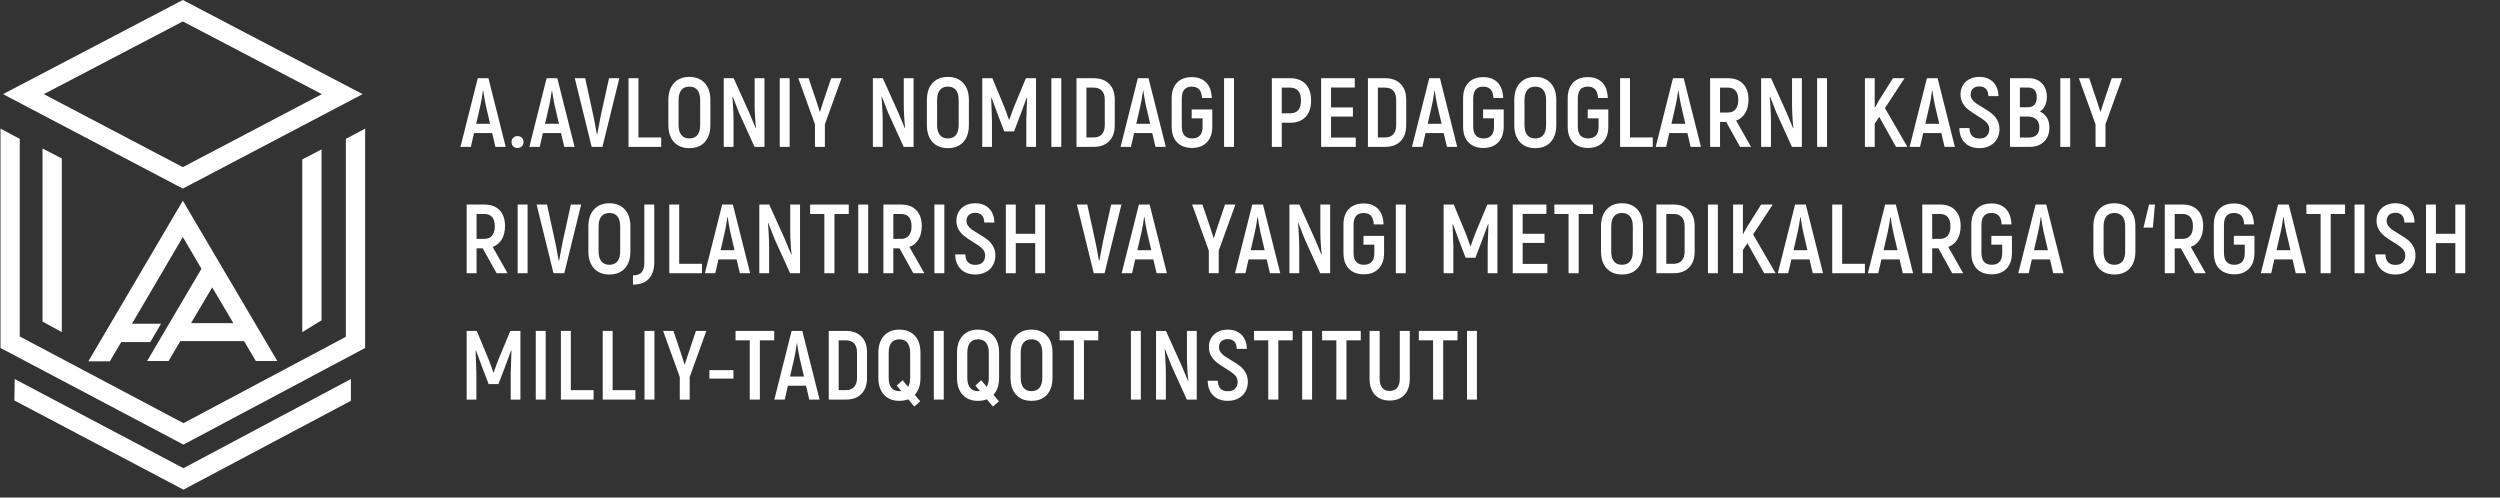 <svg viewBox="0 0 402 80" fill="none" xmlns="http://www.w3.org/2000/svg">
    <rect x="0" y="0" width="402" height="80" fill="#333333" stroke="none"/>
    <path
        d="M29.397 30.325L0.487 15.137L29.397 0L58.307 15.137L29.397 30.325ZM7.042 15.137L29.397 26.878L51.752 15.137L29.397 3.447L7.042 15.137Z"
        fill="white" />
    <path
        d="M58.713 20.683V55.954L29.498 71.491L0.081 55.954V20.683L3.18 22.332V54.106L29.498 68.044L55.614 54.156V22.332L58.713 20.683Z"
        fill="white" />
    <path d="M29.497 78.735L2.315 64.397L2.366 60.95L29.497 75.288L56.425 60.95V64.447L29.497 78.735Z"
        fill="white" />
    <path d="M9.937 25.479V53.406L6.838 51.707V23.88L9.937 25.479Z" fill="white" />
    <path d="M51.702 24.03V51.508L48.602 53.406V25.629L51.702 24.03Z" fill="white" />
    <path
        d="M29.397 32.273L14.205 58.102H17.66L19.489 55.004H24.163L25.891 52.056H21.217L29.397 38.118L32.394 43.214L23.655 58.051H27.11L28.99 54.854H39.253L41.133 58.051H44.588L29.397 32.273ZM30.718 51.956L34.122 46.211L37.526 51.956H30.718Z"
        fill="white" />
    <path
        d="M79.141 21.393H76.222L75.717 23.617H74.045L76.822 12.574H78.541L81.317 23.617H79.661L79.141 21.393ZM78.809 19.91L78.115 16.944C77.957 16.208 77.821 15.419 77.705 14.578H77.658C77.521 15.577 77.384 16.366 77.248 16.944L76.569 19.91H78.809Z"
        fill="white" />
    <path
        d="M83.219 23.791C82.935 23.791 82.704 23.707 82.525 23.539C82.346 23.36 82.257 23.123 82.257 22.829C82.257 22.545 82.346 22.319 82.525 22.151C82.704 21.972 82.935 21.882 83.219 21.882C83.503 21.882 83.734 21.972 83.913 22.151C84.092 22.319 84.181 22.545 84.181 22.829C84.181 23.123 84.092 23.36 83.913 23.539C83.734 23.707 83.503 23.791 83.219 23.791Z"
        fill="white" />
    <path
        d="M90.213 21.393H87.295L86.79 23.617H85.118L87.894 12.574H89.614L92.39 23.617H90.734L90.213 21.393ZM89.882 19.91L89.188 16.944C89.03 16.208 88.893 15.419 88.778 14.578H88.73C88.594 15.577 88.457 16.366 88.32 16.944L87.642 19.91H89.882Z"
        fill="white" />
    <path
        d="M92.426 12.574H94.098L95.423 18.664C95.549 19.242 95.697 20.026 95.865 21.014C95.896 21.151 95.933 21.346 95.975 21.598H96.038C96.28 20.241 96.464 19.263 96.591 18.664L97.931 12.574H99.588L96.874 23.617H95.139L92.426 12.574Z"
        fill="white" />
    <path d="M106.321 22.103V23.617H101.068V12.574H102.661V22.103H106.321Z" fill="white" />
    <path
        d="M110.851 23.822C109.8 23.822 108.974 23.496 108.374 22.844C107.775 22.181 107.475 21.271 107.475 20.114V16.076C107.475 14.919 107.775 14.014 108.374 13.362C108.974 12.7 109.8 12.368 110.851 12.368C111.903 12.368 112.729 12.7 113.328 13.362C113.928 14.014 114.227 14.919 114.227 16.076V20.114C114.227 21.271 113.928 22.181 113.328 22.844C112.729 23.496 111.903 23.822 110.851 23.822ZM110.851 22.26C111.419 22.26 111.85 22.076 112.145 21.708C112.439 21.34 112.587 20.809 112.587 20.114V16.076C112.587 15.382 112.439 14.851 112.145 14.482C111.85 14.114 111.419 13.93 110.851 13.93C110.283 13.93 109.852 14.114 109.558 14.482C109.263 14.851 109.116 15.382 109.116 16.076V20.114C109.116 20.809 109.263 21.34 109.558 21.708C109.852 22.076 110.283 22.26 110.851 22.26Z"
        fill="white" />
    <path
        d="M116.378 12.574H117.971L120.511 18.206C120.7 18.627 121.037 19.437 121.521 20.636L121.568 20.604C121.505 20.068 121.452 19.437 121.41 18.711C121.368 17.985 121.347 17.375 121.347 16.881V12.574H122.925V23.617H121.331L118.87 18.206C118.418 17.081 118.066 16.187 117.813 15.524L117.766 15.556C117.819 16.103 117.861 16.744 117.892 17.481C117.934 18.206 117.955 18.832 117.955 19.358V23.617H116.378V12.574Z"
        fill="white" />
    <path d="M125.381 12.574H126.974V23.617H125.381V12.574Z" fill="white" />
    <path
        d="M131.048 19.989L128.366 12.574H130.022L131.269 16.25C131.531 17.039 131.716 17.617 131.821 17.985H131.851L132.42 16.219L133.651 12.574H135.323L132.641 19.989V23.617H131.048V19.989Z"
        fill="white" />
    <path
        d="M140.357 12.574H141.95L144.49 18.206C144.679 18.627 145.016 19.437 145.5 20.636L145.548 20.604C145.484 20.068 145.431 19.437 145.389 18.711C145.347 17.985 145.327 17.375 145.327 16.881V12.574H146.904V23.617H145.31L142.85 18.206C142.397 17.081 142.046 16.187 141.793 15.524L141.745 15.556C141.798 16.103 141.84 16.744 141.872 17.481C141.914 18.206 141.935 18.832 141.935 19.358V23.617H140.357V12.574Z"
        fill="white" />
    <path
        d="M152.42 23.822C151.369 23.822 150.543 23.496 149.944 22.844C149.345 22.181 149.045 21.271 149.045 20.114V16.076C149.045 14.919 149.345 14.014 149.944 13.362C150.543 12.7 151.369 12.368 152.42 12.368C153.472 12.368 154.298 12.7 154.898 13.362C155.497 14.014 155.797 14.919 155.797 16.076V20.114C155.797 21.271 155.497 22.181 154.898 22.844C154.298 23.496 153.472 23.822 152.42 23.822ZM152.42 22.26C152.988 22.26 153.42 22.076 153.714 21.708C154.009 21.34 154.156 20.809 154.156 20.114V16.076C154.156 15.382 154.009 14.851 153.714 14.482C153.42 14.114 152.988 13.93 152.42 13.93C151.853 13.93 151.421 14.114 151.128 14.482C150.833 14.851 150.686 15.382 150.686 16.076V20.114C150.686 20.809 150.833 21.34 151.128 21.708C151.421 22.076 151.853 22.26 152.42 22.26Z"
        fill="white" />
    <path
        d="M166.592 12.574V23.617H165.03V19.311C165.073 17.765 165.115 16.576 165.157 15.745L165.093 15.714C164.884 16.303 164.526 17.27 164.02 18.616L163.059 21.125H161.481L160.518 18.616C160.014 17.27 159.656 16.303 159.446 15.714L159.383 15.745C159.446 17.281 159.488 18.469 159.509 19.311V23.617H157.947V12.574H159.572L161.434 17.055C161.675 17.654 161.944 18.385 162.239 19.248H162.301C162.596 18.385 162.863 17.654 163.106 17.055L164.968 12.574H166.592Z"
        fill="white" />
    <path d="M169.06 12.574H170.654V23.617H169.06V12.574Z" fill="white" />
    <path
        d="M173.104 12.574H175.848C176.921 12.574 177.757 12.879 178.357 13.489C178.956 14.089 179.256 14.93 179.256 16.014V20.147C179.256 21.24 178.956 22.092 178.357 22.702C177.757 23.312 176.926 23.617 175.864 23.617H173.104V12.574ZM175.864 22.103C176.432 22.103 176.869 21.935 177.173 21.598C177.488 21.262 177.647 20.767 177.647 20.115V16.045C177.647 15.403 177.493 14.92 177.189 14.594C176.884 14.257 176.442 14.089 175.864 14.089H174.696V22.103H175.864Z"
        fill="white" />
    <path
        d="M185.284 21.393H182.365L181.86 23.617H180.188L182.964 12.574H184.684L187.46 23.617H185.805L185.284 21.393ZM184.952 19.91L184.258 16.944C184.1 16.208 183.963 15.419 183.848 14.578H183.801C183.664 15.577 183.526 16.366 183.391 16.944L182.712 19.91H184.952Z"
        fill="white" />
    <path
        d="M191.671 23.791C190.662 23.791 189.862 23.491 189.274 22.892C188.695 22.292 188.405 21.44 188.405 20.336V15.84C188.405 14.736 188.689 13.889 189.257 13.3C189.836 12.7 190.63 12.401 191.639 12.401C192.629 12.401 193.401 12.69 193.958 13.268C194.516 13.847 194.815 14.678 194.858 15.761H193.28C193.248 15.13 193.096 14.667 192.823 14.373C192.55 14.078 192.155 13.931 191.639 13.931C190.566 13.931 190.03 14.572 190.03 15.856V20.336C190.03 20.988 190.173 21.472 190.456 21.787C190.75 22.103 191.161 22.261 191.686 22.261C192.223 22.261 192.639 22.108 192.933 21.803C193.228 21.498 193.375 21.035 193.375 20.415V19.026H191.624V17.607H194.937V20.415C194.926 21.488 194.626 22.318 194.038 22.907C193.459 23.496 192.67 23.791 191.671 23.791Z"
        fill="white" />
    <path d="M196.83 12.574H198.424V23.617H196.83V12.574Z" fill="white" />
    <path
        d="M207.432 12.574C208.517 12.574 209.352 12.89 209.942 13.521C210.531 14.141 210.825 15.014 210.825 16.14C210.825 17.297 210.531 18.185 209.942 18.806C209.352 19.426 208.517 19.737 207.432 19.737H206.108V23.617H204.514V12.574H207.432ZM207.417 18.222C208.017 18.222 208.464 18.054 208.758 17.717C209.053 17.37 209.2 16.844 209.2 16.14C209.2 14.773 208.606 14.089 207.417 14.089H206.108V18.222H207.417Z"
        fill="white" />
    <path
        d="M218.008 22.119V23.617H212.439V12.574H217.85V14.073H214.033V17.276H217.55V18.743H214.033V22.119H218.008Z"
        fill="white" />
    <path
        d="M219.963 12.574H222.709C223.78 12.574 224.617 12.879 225.216 13.489C225.816 14.089 226.116 14.93 226.116 16.014V20.147C226.116 21.24 225.816 22.092 225.216 22.702C224.617 23.312 223.787 23.617 222.724 23.617H219.963V12.574ZM222.724 22.103C223.291 22.103 223.728 21.935 224.033 21.598C224.349 21.262 224.507 20.767 224.507 20.115V16.045C224.507 15.403 224.354 14.92 224.049 14.594C223.743 14.257 223.303 14.089 222.724 14.089H221.557V22.103H222.724Z"
        fill="white" />
    <path
        d="M232.143 21.393H229.225L228.72 23.617H227.048L229.825 12.574H231.544L234.32 23.617H232.664L232.143 21.393ZM231.812 19.91L231.117 16.944C230.96 16.208 230.824 15.419 230.707 14.578H230.66C230.523 15.577 230.387 16.366 230.25 16.944L229.572 19.91H231.812Z"
        fill="white" />
    <path
        d="M238.531 23.791C237.521 23.791 236.722 23.491 236.133 22.892C235.554 22.292 235.266 21.44 235.266 20.336V15.84C235.266 14.736 235.549 13.889 236.118 13.3C236.696 12.7 237.489 12.401 238.499 12.401C239.488 12.401 240.262 12.69 240.819 13.268C241.376 13.847 241.676 14.678 241.718 15.761H240.141C240.109 15.13 239.957 14.667 239.682 14.373C239.409 14.078 239.015 13.931 238.499 13.931C237.427 13.931 236.89 14.572 236.89 15.856V20.336C236.89 20.988 237.032 21.472 237.317 21.787C237.611 22.103 238.022 22.261 238.547 22.261C239.083 22.261 239.498 22.108 239.793 21.803C240.088 21.498 240.235 21.035 240.235 20.415V19.026H238.484V17.607H241.797V20.415C241.787 21.488 241.487 22.318 240.898 22.907C240.319 23.496 239.53 23.791 238.531 23.791Z"
        fill="white" />
    <path
        d="M246.875 23.822C245.822 23.822 244.997 23.496 244.397 22.844C243.798 22.181 243.498 21.271 243.498 20.114V16.076C243.498 14.919 243.798 14.014 244.397 13.362C244.997 12.7 245.822 12.368 246.875 12.368C247.926 12.368 248.752 12.7 249.351 13.362C249.95 14.014 250.25 14.919 250.25 16.076V20.114C250.25 21.271 249.95 22.181 249.351 22.844C248.752 23.496 247.926 23.822 246.875 23.822ZM246.875 22.26C247.443 22.26 247.873 22.076 248.168 21.708C248.462 21.34 248.61 20.809 248.61 20.114V16.076C248.61 15.382 248.462 14.851 248.168 14.482C247.873 14.114 247.443 13.93 246.875 13.93C246.306 13.93 245.876 14.114 245.581 14.482C245.286 14.851 245.139 15.382 245.139 16.076V20.114C245.139 20.809 245.286 21.34 245.581 21.708C245.876 22.076 246.306 22.26 246.875 22.26Z"
        fill="white" />
    <path
        d="M255.351 23.791C254.342 23.791 253.542 23.491 252.952 22.892C252.375 22.292 252.085 21.44 252.085 20.336V15.84C252.085 14.736 252.37 13.889 252.937 13.3C253.516 12.7 254.31 12.401 255.319 12.401C256.309 12.401 257.081 12.69 257.638 13.268C258.196 13.847 258.495 14.678 258.537 15.761H256.96C256.928 15.13 256.776 14.667 256.503 14.373C256.229 14.078 255.835 13.931 255.319 13.931C254.246 13.931 253.71 14.572 253.71 15.856V20.336C253.71 20.988 253.853 21.472 254.136 21.787C254.43 22.103 254.841 22.261 255.366 22.261C255.903 22.261 256.319 22.108 256.613 21.803C256.908 21.498 257.055 21.035 257.055 20.415V19.026H255.304V17.607H258.616V20.415C258.606 21.488 258.306 22.318 257.717 22.907C257.139 23.496 256.35 23.791 255.351 23.791Z"
        fill="white" />
    <path d="M265.764 22.103V23.617H260.51V12.574H262.104V22.103H265.764Z" fill="white" />
    <path
        d="M271.335 21.393H268.417L267.911 23.617H266.239L269.016 12.574H270.735L273.512 23.617H271.855L271.335 21.393ZM271.003 19.91L270.31 16.944C270.151 16.208 270.015 15.419 269.9 14.578H269.851C269.716 15.577 269.578 16.366 269.441 16.944L268.763 19.91H271.003Z"
        fill="white" />
    <path
        d="M277.576 19.61H276.582V23.617H274.988V12.574H277.844C278.895 12.574 279.71 12.879 280.29 13.489C280.867 14.089 281.157 14.935 281.157 16.029C281.157 16.881 280.983 17.596 280.636 18.175C280.29 18.753 279.799 19.158 279.168 19.39L281.567 23.617H279.799L277.576 19.61ZM276.582 18.096H277.812C278.37 18.096 278.79 17.922 279.074 17.575C279.369 17.228 279.516 16.723 279.516 16.061C279.516 15.409 279.374 14.92 279.09 14.594C278.806 14.257 278.385 14.089 277.829 14.089H276.582V18.096Z"
        fill="white" />
    <path
        d="M283.19 12.574H284.783L287.323 18.206C287.512 18.627 287.849 19.437 288.333 20.636L288.381 20.604C288.317 20.068 288.264 19.437 288.222 18.711C288.18 17.985 288.16 17.375 288.16 16.881V12.574H289.737V23.617H288.143L285.683 18.206C285.23 17.081 284.879 16.187 284.626 15.524L284.579 15.556C284.631 16.103 284.673 16.744 284.705 17.481C284.747 18.206 284.768 18.832 284.768 19.358V23.617H283.19V12.574Z"
        fill="white" />
    <path d="M292.193 12.574H293.787V23.617H292.193V12.574Z" fill="white" />
    <path
        d="M302.18 18.79L301.455 19.878V23.617H299.877V12.574H301.455V17.37L302.18 16.077L304.389 12.574H306.25L303.096 17.386L306.709 23.617H304.877L302.18 18.79Z"
        fill="white" />
    <path
        d="M312.165 21.393H309.247L308.742 23.617H307.069L309.846 12.574H311.566L314.343 23.617H312.686L312.165 21.393ZM311.834 19.91L311.14 16.944C310.982 16.208 310.846 15.419 310.73 14.578H310.682C310.546 15.577 310.409 16.366 310.272 16.944L309.594 19.91H311.834Z"
        fill="white" />
    <path
        d="M318.297 23.822C317.308 23.822 316.524 23.533 315.947 22.954C315.368 22.376 315.073 21.587 315.063 20.588H316.688C316.698 21.145 316.841 21.566 317.114 21.85C317.398 22.134 317.792 22.276 318.297 22.276C318.813 22.276 319.201 22.139 319.464 21.866C319.738 21.592 319.874 21.224 319.874 20.761C319.874 20.32 319.712 19.946 319.385 19.641C319.059 19.326 318.565 18.973 317.902 18.584C317.324 18.227 316.861 17.911 316.514 17.638C316.168 17.364 315.868 17.023 315.615 16.612C315.373 16.202 315.252 15.718 315.252 15.161C315.252 14.635 315.373 14.162 315.615 13.741C315.868 13.31 316.22 12.973 316.672 12.731C317.135 12.489 317.671 12.368 318.281 12.368C319.218 12.368 319.958 12.647 320.505 13.205C321.053 13.762 321.336 14.514 321.357 15.461H319.732C319.722 14.945 319.591 14.556 319.338 14.293C319.086 14.03 318.739 13.899 318.297 13.899C317.855 13.899 317.509 14.014 317.256 14.246C317.003 14.477 316.877 14.793 316.877 15.193C316.877 15.497 316.961 15.766 317.13 15.997C317.298 16.228 317.504 16.433 317.745 16.612C317.997 16.781 318.349 17.001 318.801 17.275C319.39 17.622 319.864 17.932 320.222 18.206C320.579 18.479 320.884 18.831 321.137 19.263C321.389 19.683 321.515 20.188 321.515 20.777C321.515 21.334 321.389 21.845 321.137 22.307C320.884 22.77 320.51 23.138 320.017 23.412C319.533 23.685 318.96 23.822 318.297 23.822Z"
        fill="white" />
    <path
        d="M328.015 17.938C328.489 18.138 328.862 18.459 329.135 18.9C329.409 19.342 329.545 19.863 329.545 20.462C329.545 21.44 329.257 22.213 328.678 22.781C328.1 23.339 327.327 23.617 326.359 23.617H323.204V12.574H326.202C327.096 12.574 327.806 12.848 328.331 13.395C328.867 13.931 329.135 14.657 329.135 15.572C329.135 16.098 329.036 16.571 328.835 16.992C328.636 17.402 328.363 17.717 328.015 17.938ZM324.797 14.073V17.244H326.06C327.027 17.244 327.511 16.702 327.511 15.619C327.511 15.093 327.39 14.704 327.148 14.452C326.907 14.199 326.527 14.073 326.013 14.073H324.797ZM326.154 22.119C327.332 22.119 327.921 21.567 327.921 20.462C327.921 19.905 327.757 19.479 327.432 19.184C327.106 18.89 326.659 18.743 326.091 18.743H324.797V22.119H326.154Z"
        fill="white" />
    <path d="M331.298 12.574H332.891V23.617H331.298V12.574Z" fill="white" />
    <path
        d="M336.965 19.989L334.283 12.574H335.94L337.186 16.25C337.449 17.039 337.633 17.617 337.738 17.985H337.77L338.338 16.219L339.568 12.574H341.241L338.559 19.989V23.617H336.965V19.989Z"
        fill="white" />
    <path
        d="M77.626 39.928H76.632V43.935H75.038V32.892H77.894C78.946 32.892 79.761 33.197 80.339 33.807C80.918 34.406 81.207 35.253 81.207 36.347C81.207 37.199 81.033 37.914 80.686 38.492C80.339 39.071 79.85 39.476 79.219 39.707L81.617 43.935H79.85L77.626 39.928ZM76.632 38.413H77.862C78.42 38.413 78.841 38.24 79.124 37.893C79.419 37.546 79.566 37.041 79.566 36.378C79.566 35.726 79.424 35.237 79.14 34.911C78.856 34.575 78.436 34.406 77.878 34.406H76.632V38.413Z"
        fill="white" />
    <path d="M83.24 32.892H84.834V43.935H83.24V32.892Z" fill="white" />
    <path
        d="M86.288 32.892H87.961L89.286 38.981C89.412 39.56 89.559 40.343 89.727 41.332C89.759 41.468 89.796 41.663 89.838 41.916H89.901C90.143 40.559 90.327 39.581 90.453 38.981L91.794 32.892H93.451L90.737 43.935H89.002L86.288 32.892Z"
        fill="white" />
    <path
        d="M97.99 44.139C96.939 44.139 96.113 43.813 95.514 43.161C94.914 42.498 94.614 41.589 94.614 40.432V36.393C94.614 35.236 94.914 34.332 95.514 33.68C96.113 33.017 96.939 32.686 97.99 32.686C99.042 32.686 99.868 33.017 100.467 33.68C101.067 34.332 101.366 35.236 101.366 36.393V40.432C101.366 41.589 101.067 42.498 100.467 43.161C99.868 43.813 99.042 44.139 97.99 44.139ZM97.99 42.577C98.558 42.577 98.99 42.393 99.284 42.025C99.578 41.657 99.726 41.126 99.726 40.432V36.393C99.726 35.699 99.578 35.168 99.284 34.8C98.99 34.432 98.558 34.248 97.99 34.248C97.422 34.248 96.991 34.432 96.697 34.8C96.402 35.168 96.255 35.699 96.255 36.393V40.432C96.255 41.126 96.402 41.657 96.697 42.025C96.991 42.393 97.422 42.577 97.99 42.577Z"
        fill="white" />
    <path
        d="M101.781 44.282C102.401 44.282 102.859 44.124 103.153 43.809C103.458 43.493 103.611 42.946 103.611 42.168V32.892H105.204V42.168C105.204 43.335 104.91 44.224 104.321 44.834C103.742 45.455 102.896 45.765 101.781 45.765V44.282Z"
        fill="white" />
    <path d="M112.874 42.42V43.935H107.62V32.892H109.214V42.42H112.874Z" fill="white" />
    <path
        d="M118.445 41.71H115.527L115.022 43.935H113.349L116.126 32.892H117.846L120.622 43.935H118.966L118.445 41.71ZM118.114 40.227L117.42 37.262C117.262 36.526 117.125 35.737 117.01 34.895H116.962C116.825 35.895 116.689 36.683 116.552 37.262L115.874 40.227H118.114Z"
        fill="white" />
    <path
        d="M122.098 32.892H123.691L126.231 38.524C126.421 38.944 126.757 39.754 127.242 40.953L127.289 40.922C127.225 40.385 127.173 39.754 127.131 39.029C127.09 38.303 127.068 37.693 127.068 37.199V32.892H128.645V43.935H127.053L124.591 38.524C124.138 37.398 123.786 36.504 123.534 35.842L123.486 35.873C123.539 36.42 123.581 37.062 123.613 37.798C123.655 38.524 123.676 39.15 123.676 39.675V43.935H122.098V32.892Z"
        fill="white" />
    <path d="M136.481 34.406H134.178V43.935H132.554V34.406H130.265V32.892H136.481V34.406Z" fill="white" />
    <path d="M138.009 32.892H139.603V43.935H138.009V32.892Z" fill="white" />
    <path
        d="M144.639 39.928H143.646V43.935H142.052V32.892H144.907C145.959 32.892 146.773 33.197 147.352 33.807C147.931 34.406 148.22 35.253 148.22 36.347C148.22 37.199 148.047 37.914 147.699 38.492C147.352 39.071 146.863 39.476 146.232 39.707L148.63 43.935H146.863L144.639 39.928ZM143.646 38.413H144.876C145.434 38.413 145.854 38.24 146.137 37.893C146.432 37.546 146.579 37.041 146.579 36.378C146.579 35.726 146.437 35.237 146.154 34.911C145.869 34.575 145.449 34.406 144.891 34.406H143.646V38.413Z"
        fill="white" />
    <path d="M150.254 32.892H151.848V43.935H150.254V32.892Z" fill="white" />
    <path
        d="M156.836 44.139C155.848 44.139 155.064 43.85 154.485 43.271C153.907 42.693 153.613 41.904 153.601 40.905H155.227C155.237 41.462 155.379 41.883 155.652 42.167C155.937 42.451 156.331 42.593 156.836 42.593C157.351 42.593 157.74 42.456 158.004 42.183C158.277 41.909 158.414 41.541 158.414 41.078C158.414 40.637 158.25 40.263 157.924 39.958C157.599 39.643 157.104 39.291 156.442 38.901C155.863 38.544 155.401 38.228 155.053 37.955C154.706 37.681 154.406 37.34 154.154 36.93C153.912 36.519 153.791 36.036 153.791 35.478C153.791 34.952 153.912 34.479 154.154 34.058C154.406 33.627 154.758 33.291 155.211 33.049C155.674 32.807 156.21 32.686 156.82 32.686C157.756 32.686 158.498 32.965 159.044 33.522C159.591 34.079 159.876 34.831 159.896 35.778H158.272C158.26 35.263 158.13 34.873 157.877 34.611C157.624 34.348 157.278 34.216 156.836 34.216C156.394 34.216 156.047 34.332 155.794 34.563C155.542 34.795 155.416 35.11 155.416 35.51C155.416 35.815 155.5 36.083 155.669 36.314C155.836 36.546 156.042 36.751 156.283 36.93C156.536 37.098 156.889 37.319 157.341 37.592C157.93 37.939 158.403 38.249 158.761 38.523C159.118 38.796 159.424 39.149 159.675 39.58C159.928 40.001 160.055 40.505 160.055 41.094C160.055 41.652 159.928 42.162 159.675 42.625C159.424 43.087 159.05 43.455 158.555 43.729C158.071 44.002 157.498 44.139 156.836 44.139Z"
        fill="white" />
    <path
        d="M168.053 32.892V43.935H166.46V39.092H163.336V43.935H161.744V32.892H163.336V37.593H166.46V32.892H168.053Z"
        fill="white" />
    <path
        d="M173.163 32.892H174.834L176.16 38.981C176.286 39.56 176.433 40.343 176.602 41.332C176.634 41.468 176.671 41.663 176.712 41.916H176.776C177.017 40.559 177.201 39.581 177.327 38.981L178.668 32.892H180.325L177.611 43.935H175.876L173.163 32.892Z"
        fill="white" />
    <path
        d="M185.459 41.71H182.54L182.036 43.935H180.363L183.139 32.892H184.86L187.636 43.935H185.98L185.459 41.71ZM185.128 40.227L184.433 37.262C184.276 36.526 184.138 35.737 184.023 34.895H183.976C183.839 35.895 183.703 36.683 183.566 37.262L182.888 40.227H185.128Z"
        fill="white" />
    <path
        d="M194.378 40.306L191.697 32.892H193.354L194.599 36.568C194.862 37.356 195.046 37.935 195.152 38.303H195.184L195.751 36.536L196.982 32.892H198.654L195.972 40.306V43.935H194.378V40.306Z"
        fill="white" />
    <path
        d="M203.686 41.71H200.768L200.263 43.935H198.59L201.368 32.892H203.087L205.863 43.935H204.207L203.686 41.71ZM203.355 40.227L202.66 37.262C202.503 36.526 202.367 35.737 202.25 34.895H202.203C202.066 35.895 201.93 36.683 201.793 37.262L201.115 40.227H203.355Z"
        fill="white" />
    <path
        d="M207.34 32.892H208.933L211.473 38.524C211.662 38.944 211.999 39.754 212.483 40.953L212.53 40.922C212.467 40.385 212.414 39.754 212.372 39.029C212.33 38.303 212.309 37.693 212.309 37.199V32.892H213.887V43.935H212.293L209.832 38.524C209.38 37.398 209.027 36.504 208.776 35.842L208.728 35.873C208.781 36.42 208.823 37.062 208.855 37.798C208.897 38.524 208.917 39.15 208.917 39.675V43.935H207.34V32.892Z"
        fill="white" />
    <path
        d="M219.293 44.108C218.283 44.108 217.483 43.809 216.895 43.209C216.316 42.61 216.027 41.758 216.027 40.654V36.157C216.027 35.053 216.311 34.206 216.879 33.618C217.458 33.018 218.251 32.718 219.261 32.718C220.25 32.718 221.022 33.008 221.58 33.586C222.137 34.164 222.437 34.995 222.48 36.078H220.902C220.87 35.447 220.717 34.985 220.444 34.69C220.171 34.396 219.776 34.248 219.261 34.248C218.188 34.248 217.652 34.89 217.652 36.173V40.654C217.652 41.306 217.794 41.789 218.077 42.105C218.372 42.42 218.782 42.578 219.308 42.578C219.845 42.578 220.26 42.426 220.555 42.12C220.849 41.816 220.997 41.353 220.997 40.732V39.344H219.246V37.924H222.559V40.732C222.547 41.805 222.248 42.636 221.66 43.225C221.081 43.814 220.292 44.108 219.293 44.108Z"
        fill="white" />
    <path d="M224.452 32.892H226.046V43.935H224.452V32.892Z" fill="white" />
    <path
        d="M240.781 32.892V43.935H239.219V39.628C239.261 38.082 239.304 36.894 239.346 36.063L239.283 36.031C239.072 36.62 238.715 37.588 238.21 38.934L237.247 41.442H235.67L234.707 38.934C234.203 37.588 233.845 36.62 233.634 36.031L233.572 36.063C233.634 37.598 233.677 38.787 233.698 39.628V43.935H232.136V32.892H233.761L235.623 37.372C235.864 37.972 236.132 38.703 236.427 39.565H236.49C236.785 38.703 237.053 37.972 237.295 37.372L239.157 32.892H240.781Z"
        fill="white" />
    <path
        d="M248.819 42.436V43.935H243.25V32.892H248.66V34.391H244.843V37.593H248.361V39.06H244.843V42.436H248.819Z"
        fill="white" />
    <path d="M256.154 34.406H253.85V43.935H252.225V34.406H249.938V32.892H256.154V34.406Z" fill="white" />
    <path
        d="M260.819 44.139C259.768 44.139 258.942 43.813 258.343 43.161C257.742 42.498 257.443 41.589 257.443 40.432V36.393C257.443 35.236 257.742 34.332 258.343 33.68C258.942 33.017 259.768 32.686 260.819 32.686C261.87 32.686 262.696 33.017 263.295 33.68C263.896 34.332 264.196 35.236 264.196 36.393V40.432C264.196 41.589 263.896 42.498 263.295 43.161C262.696 43.813 261.87 44.139 260.819 44.139ZM260.819 42.577C261.387 42.577 261.818 42.393 262.113 42.025C262.408 41.657 262.555 41.126 262.555 40.432V36.393C262.555 35.699 262.408 35.168 262.113 34.8C261.818 34.432 261.387 34.248 260.819 34.248C260.251 34.248 259.82 34.432 259.525 34.8C259.23 35.168 259.083 35.699 259.083 36.393V40.432C259.083 41.126 259.23 41.657 259.525 42.025C259.82 42.393 260.251 42.577 260.819 42.577Z"
        fill="white" />
    <path
        d="M266.345 32.892H269.091C270.164 32.892 270.999 33.197 271.599 33.807C272.198 34.406 272.498 35.248 272.498 36.331V40.464C272.498 41.558 272.198 42.41 271.599 43.02C270.999 43.63 270.169 43.935 269.106 43.935H266.345V32.892ZM269.106 42.42C269.674 42.42 270.111 42.252 270.415 41.916C270.731 41.579 270.889 41.085 270.889 40.432V36.362C270.889 35.721 270.737 35.237 270.432 34.911C270.127 34.575 269.685 34.406 269.106 34.406H267.939V42.42H269.106Z"
        fill="white" />
    <path d="M274.64 32.892H276.234V43.935H274.64V32.892Z" fill="white" />
    <path
        d="M280.985 39.108L280.26 40.196V43.935H278.682V32.892H280.26V37.688L280.985 36.394L283.194 32.892H285.055L281.901 37.703L285.514 43.935H283.683L280.985 39.108Z"
        fill="white" />
    <path
        d="M290.97 41.71H288.052L287.547 43.935H285.874L288.651 32.892H290.371L293.148 43.935H291.491L290.97 41.71ZM290.639 40.227L289.945 37.262C289.787 36.526 289.651 35.737 289.535 34.895H289.487C289.351 35.895 289.214 36.683 289.077 37.262L288.399 40.227H290.639Z"
        fill="white" />
    <path d="M299.877 42.42V43.935H294.624V32.892H296.217V42.42H299.877Z" fill="white" />
    <path
        d="M305.449 41.71H302.53L302.025 43.935H300.353L303.129 32.892H304.848L307.625 43.935H305.97L305.449 41.71ZM305.117 40.227L304.423 37.262C304.265 36.526 304.128 35.737 304.013 34.895H303.966C303.829 35.895 303.691 36.683 303.556 37.262L302.877 40.227H305.117Z"
        fill="white" />
    <path
        d="M311.689 39.928H310.695V43.935H309.102V32.892H311.957C313.008 32.892 313.823 33.197 314.402 33.807C314.98 34.406 315.27 35.253 315.27 36.347C315.27 37.199 315.097 37.914 314.749 38.492C314.402 39.071 313.914 39.476 313.282 39.707L315.68 43.935H313.914L311.689 39.928ZM310.695 38.413H311.925C312.482 38.413 312.904 38.24 313.187 37.893C313.482 37.546 313.629 37.041 313.629 36.378C313.629 35.726 313.487 35.237 313.204 34.911C312.919 34.575 312.499 34.406 311.942 34.406H310.695V38.413Z"
        fill="white" />
    <path
        d="M320.254 44.108C319.244 44.108 318.444 43.809 317.855 43.209C317.277 42.61 316.988 41.758 316.988 40.654V36.157C316.988 35.053 317.272 34.206 317.84 33.618C318.419 33.018 319.213 32.718 320.222 32.718C321.21 32.718 321.983 33.008 322.541 33.586C323.098 34.164 323.398 34.995 323.44 36.078H321.863C321.831 35.447 321.679 34.985 321.406 34.69C321.131 34.396 320.738 34.248 320.222 34.248C319.149 34.248 318.613 34.89 318.613 36.173V40.654C318.613 41.306 318.756 41.789 319.039 42.105C319.333 42.42 319.743 42.578 320.269 42.578C320.806 42.578 321.222 42.426 321.516 42.12C321.811 41.816 321.957 41.353 321.957 40.732V39.344H320.207V37.924H323.519V40.732C323.509 41.805 323.209 42.636 322.62 43.225C322.042 43.814 321.253 44.108 320.254 44.108Z"
        fill="white" />
    <path
        d="M329.638 41.71H326.72L326.215 43.935H324.542L327.319 32.892H329.039L331.815 43.935H330.159L329.638 41.71ZM329.307 40.227L328.612 37.262C328.455 36.526 328.319 35.737 328.202 34.895H328.155C328.018 35.895 327.882 36.683 327.745 37.262L327.067 40.227H329.307Z"
        fill="white" />
    <path
        d="M339.994 44.139C338.942 44.139 338.117 43.813 337.517 43.161C336.917 42.498 336.617 41.589 336.617 40.432V36.393C336.617 35.236 336.917 34.332 337.517 33.68C338.117 33.017 338.942 32.686 339.994 32.686C341.045 32.686 341.87 33.017 342.47 33.68C343.07 34.332 343.37 35.236 343.37 36.393V40.432C343.37 41.589 343.07 42.498 342.47 43.161C341.87 43.813 341.045 44.139 339.994 44.139ZM339.994 42.577C340.561 42.577 340.993 42.393 341.288 42.025C341.582 41.657 341.729 41.126 341.729 40.432V36.393C341.729 35.699 341.582 35.168 341.288 34.8C340.993 34.432 340.561 34.248 339.994 34.248C339.426 34.248 338.994 34.432 338.7 34.8C338.405 35.168 338.258 35.699 338.258 36.393V40.432C338.258 41.126 338.405 41.657 338.7 42.025C338.994 42.393 339.426 42.577 339.994 42.577Z"
        fill="white" />
    <path d="M345.567 32.892H346.514L346.183 36.599H344.668L345.567 32.892Z" fill="white" />
    <path
        d="M350.686 39.928H349.693V43.935H348.099V32.892H350.954C352.006 32.892 352.822 33.197 353.399 33.807C353.978 34.406 354.267 35.253 354.267 36.347C354.267 37.199 354.094 37.914 353.746 38.492C353.399 39.071 352.911 39.476 352.279 39.707L354.677 43.935H352.911L350.686 39.928ZM349.693 38.413H350.923C351.481 38.413 351.901 38.24 352.185 37.893C352.479 37.546 352.626 37.041 352.626 36.378C352.626 35.726 352.485 35.237 352.201 34.911C351.916 34.575 351.496 34.406 350.939 34.406H349.693V38.413Z"
        fill="white" />
    <path
        d="M359.251 44.108C358.241 44.108 357.441 43.809 356.853 43.209C356.274 42.61 355.985 41.758 355.985 40.654V36.157C355.985 35.053 356.269 34.206 356.837 33.618C357.416 33.018 358.21 32.718 359.219 32.718C360.208 32.718 360.98 33.008 361.538 33.586C362.095 34.164 362.395 34.995 362.438 36.078H360.86C360.828 35.447 360.676 34.985 360.403 34.69C360.13 34.396 359.735 34.248 359.219 34.248C358.146 34.248 357.61 34.89 357.61 36.173V40.654C357.61 41.306 357.752 41.789 358.036 42.105C358.33 42.42 358.74 42.578 359.266 42.578C359.803 42.578 360.218 42.426 360.513 42.12C360.808 41.816 360.955 41.353 360.955 40.732V39.344H359.204V37.924H362.517V40.732C362.505 41.805 362.206 42.636 361.618 43.225C361.039 43.814 360.25 44.108 359.251 44.108Z"
        fill="white" />
    <path
        d="M368.635 41.71H365.717L365.211 43.935H363.539L366.316 32.892H368.036L370.813 43.935H369.156L368.635 41.71ZM368.304 40.227L367.61 37.262C367.451 36.526 367.316 35.737 367.2 34.895H367.152C367.016 35.895 366.879 36.683 366.742 37.262L366.064 40.227H368.304Z"
        fill="white" />
    <path d="M377.083 34.406H374.78V43.935H373.154V34.406H370.867V32.892H377.083V34.406Z" fill="white" />
    <path d="M378.611 32.892H380.204V43.935H378.611V32.892Z" fill="white" />
    <path
        d="M385.194 44.139C384.204 44.139 383.421 43.85 382.842 43.271C382.264 42.693 381.97 41.904 381.959 40.905H383.583C383.595 41.462 383.736 41.883 384.01 42.167C384.293 42.451 384.688 42.593 385.194 42.593C385.708 42.593 386.098 42.456 386.361 42.183C386.634 41.909 386.771 41.541 386.771 41.078C386.771 40.637 386.607 40.263 386.282 39.958C385.956 39.643 385.462 39.291 384.799 38.901C384.22 38.544 383.757 38.228 383.411 37.955C383.063 37.681 382.763 37.34 382.512 36.93C382.269 36.519 382.149 36.036 382.149 35.478C382.149 34.952 382.269 34.479 382.512 34.058C382.763 33.627 383.116 33.291 383.568 33.049C384.03 32.807 384.568 32.686 385.177 32.686C386.113 32.686 386.855 32.965 387.402 33.522C387.948 34.079 388.232 34.831 388.254 35.778H386.629C386.618 35.263 386.486 34.873 386.234 34.611C385.982 34.348 385.634 34.216 385.194 34.216C384.752 34.216 384.404 34.332 384.152 34.563C383.9 34.795 383.773 35.11 383.773 35.51C383.773 35.815 383.858 36.083 384.025 36.314C384.194 36.546 384.399 36.751 384.641 36.93C384.893 37.098 385.246 37.319 385.698 37.592C386.287 37.939 386.761 38.249 387.117 38.523C387.476 38.796 387.78 39.149 388.033 39.58C388.286 40.001 388.411 40.505 388.411 41.094C388.411 41.652 388.286 42.162 388.033 42.625C387.78 43.087 387.407 43.455 386.913 43.729C386.429 44.002 385.855 44.139 385.194 44.139Z"
        fill="white" />
    <path
        d="M396.41 32.892V43.935H394.817V39.092H391.694V43.935H390.1V32.892H391.694V37.593H394.817V32.892H396.41Z"
        fill="white" />
    <path
        d="M83.683 53.209V64.252H82.122V59.946C82.164 58.399 82.206 57.211 82.248 56.38L82.185 56.349C81.975 56.938 81.617 57.905 81.112 59.251L80.15 61.76H78.572L77.61 59.251C77.105 57.905 76.748 56.938 76.537 56.349L76.474 56.38C76.537 57.916 76.579 59.104 76.6 59.946V64.252H75.038V53.209H76.663L78.525 57.69C78.767 58.289 79.035 59.02 79.329 59.882H79.393C79.687 59.02 79.955 58.289 80.197 57.69L82.059 53.209H83.683Z"
        fill="white" />
    <path d="M86.152 53.209H87.745V64.252H86.152V53.209Z" fill="white" />
    <path d="M95.448 62.738V64.252H90.195V53.209H91.788V62.738H95.448Z" fill="white" />
    <path d="M102.17 62.738V64.252H96.917V53.209H98.51V62.738H102.17Z" fill="white" />
    <path d="M103.64 53.209H105.233V64.252H103.64V53.209Z" fill="white" />
    <path
        d="M109.308 60.624L106.626 53.209H108.282L109.528 56.885C109.791 57.674 109.975 58.252 110.081 58.62H110.112L110.68 56.853L111.911 53.209H113.583L110.901 60.624V64.252H109.308V60.624Z"
        fill="white" />
    <path d="M114.07 59.519H117.935V60.876H114.07V59.519Z" fill="white" />
    <path d="M124.489 54.724H122.186V64.252H120.561V54.724H118.274V53.209H124.489V54.724Z" fill="white" />
    <path
        d="M129.611 62.028H126.692L126.187 64.252H124.515L127.291 53.209H129.012L131.788 64.252H130.132L129.611 62.028ZM129.28 60.545L128.585 57.579C128.428 56.843 128.291 56.054 128.175 55.213H128.128C127.991 56.212 127.855 57.001 127.718 57.579L127.04 60.545H129.28Z"
        fill="white" />
    <path
        d="M133.265 53.209H136.009C137.082 53.209 137.919 53.514 138.518 54.124C139.117 54.724 139.417 55.565 139.417 56.648V60.782C139.417 61.875 139.117 62.727 138.518 63.337C137.919 63.947 137.087 64.252 136.025 64.252H133.265V53.209ZM136.025 62.738C136.593 62.738 137.03 62.569 137.335 62.233C137.65 61.896 137.808 61.402 137.808 60.75V56.68C137.808 56.038 137.656 55.554 137.35 55.228C137.045 54.892 136.603 54.724 136.025 54.724H134.858V62.738H136.025Z"
        fill="white" />
    <path
        d="M148.011 60.749C148.011 61.927 147.707 62.837 147.096 63.478L147.98 64.535L147.017 65.371L146.039 64.204C145.639 64.372 145.166 64.457 144.62 64.457C143.567 64.457 142.742 64.13 142.142 63.478C141.543 62.816 141.243 61.906 141.243 60.749V56.711C141.243 55.554 141.543 54.649 142.142 53.997C142.742 53.335 143.567 53.003 144.62 53.003C145.681 53.003 146.512 53.335 147.112 53.997C147.712 54.649 148.011 55.554 148.011 56.711V60.749ZM146.023 62.201C146.244 61.833 146.354 61.349 146.354 60.749V56.711C146.354 56.017 146.207 55.485 145.912 55.117C145.618 54.749 145.187 54.565 144.62 54.565C144.051 54.565 143.62 54.749 143.326 55.117C143.041 55.485 142.9 56.017 142.9 56.711V60.749C142.9 61.443 143.041 61.974 143.326 62.343C143.62 62.711 144.051 62.895 144.62 62.895C144.756 62.895 144.861 62.889 144.935 62.879L144.193 61.995L145.14 61.144L146.023 62.201Z"
        fill="white" />
    <path d="M150.161 53.209H151.755V64.252H150.161V53.209Z" fill="white" />
    <path
        d="M160.655 60.749C160.655 61.927 160.35 62.837 159.741 63.478L160.625 64.535L159.662 65.371L158.683 64.204C158.284 64.372 157.811 64.457 157.263 64.457C156.212 64.457 155.387 64.13 154.787 63.478C154.188 62.816 153.888 61.906 153.888 60.749V56.711C153.888 55.554 154.188 54.649 154.787 53.997C155.387 53.335 156.212 53.003 157.263 53.003C158.326 53.003 159.157 53.335 159.756 53.997C160.355 54.649 160.655 55.554 160.655 56.711V60.749ZM158.668 62.201C158.889 61.833 158.999 61.349 158.999 60.749V56.711C158.999 56.017 158.852 55.485 158.557 55.117C158.263 54.749 157.832 54.565 157.263 54.565C156.696 54.565 156.265 54.749 155.971 55.117C155.686 55.485 155.544 56.017 155.544 56.711V60.749C155.544 61.443 155.686 61.974 155.971 62.343C156.265 62.711 156.696 62.895 157.263 62.895C157.401 62.895 157.506 62.889 157.58 62.879L156.838 61.995L157.784 61.144L158.668 62.201Z"
        fill="white" />
    <path
        d="M165.867 64.457C164.815 64.457 163.989 64.13 163.389 63.478C162.79 62.816 162.49 61.906 162.49 60.749V56.711C162.49 55.554 162.79 54.649 163.389 53.997C163.989 53.335 164.815 53.003 165.867 53.003C166.918 53.003 167.743 53.335 168.343 53.997C168.942 54.649 169.242 55.554 169.242 56.711V60.749C169.242 61.906 168.942 62.816 168.343 63.478C167.743 64.13 166.918 64.457 165.867 64.457ZM165.867 62.895C166.434 62.895 166.866 62.711 167.161 62.343C167.454 61.974 167.601 61.443 167.601 60.749V56.711C167.601 56.017 167.454 55.485 167.161 55.117C166.866 54.749 166.434 54.565 165.867 54.565C165.299 54.565 164.867 54.749 164.573 55.117C164.278 55.485 164.131 56.017 164.131 56.711V60.749C164.131 61.443 164.278 61.974 164.573 62.343C164.867 62.711 165.299 62.895 165.867 62.895Z"
        fill="white" />
    <path d="M176.603 54.724H174.3V64.252H172.674V54.724H170.387V53.209H176.603V54.724Z" fill="white" />
    <path d="M181.85 53.209H183.444V64.252H181.85V53.209Z" fill="white" />
    <path
        d="M185.892 53.209H187.486L190.025 58.841C190.215 59.262 190.551 60.072 191.035 61.271L191.082 61.239C191.02 60.703 190.966 60.072 190.924 59.346C190.883 58.62 190.862 58.01 190.862 57.516V53.209H192.439V64.252H190.846L188.385 58.841C187.933 57.716 187.58 56.822 187.328 56.159L187.28 56.191C187.333 56.738 187.375 57.379 187.407 58.115C187.449 58.841 187.47 59.467 187.47 59.993V64.252H185.892V53.209Z"
        fill="white" />
    <path
        d="M197.435 64.457C196.447 64.457 195.664 64.167 195.084 63.589C194.507 63.01 194.212 62.222 194.201 61.222H195.826C195.836 61.78 195.978 62.201 196.251 62.485C196.536 62.769 196.931 62.91 197.435 62.91C197.951 62.91 198.339 62.774 198.603 62.5C198.876 62.227 199.013 61.859 199.013 61.396C199.013 60.954 198.85 60.581 198.523 60.276C198.198 59.961 197.703 59.608 197.041 59.219C196.462 58.861 196 58.546 195.652 58.273C195.305 57.999 195.006 57.657 194.753 57.247C194.512 56.837 194.39 56.353 194.39 55.796C194.39 55.27 194.512 54.797 194.753 54.376C195.006 53.945 195.358 53.608 195.811 53.366C196.273 53.124 196.809 53.003 197.42 53.003C198.356 53.003 199.097 53.282 199.643 53.84C200.191 54.397 200.475 55.149 200.495 56.096H198.871C198.86 55.58 198.729 55.191 198.476 54.928C198.224 54.665 197.877 54.534 197.435 54.534C196.993 54.534 196.646 54.649 196.394 54.881C196.141 55.112 196.015 55.428 196.015 55.827C196.015 56.132 196.099 56.4 196.268 56.632C196.436 56.863 196.641 57.068 196.883 57.247C197.135 57.415 197.488 57.636 197.94 57.91C198.53 58.257 199.002 58.567 199.36 58.84C199.717 59.114 200.023 59.466 200.274 59.897C200.527 60.318 200.654 60.823 200.654 61.412C200.654 61.969 200.527 62.479 200.274 62.942C200.023 63.405 199.65 63.773 199.154 64.046C198.671 64.32 198.098 64.457 197.435 64.457Z"
        fill="white" />
    <path d="M207.86 54.724H205.557V64.252H203.933V54.724H201.644V53.209H207.86V54.724Z" fill="white" />
    <path d="M209.389 53.209H210.982V64.252H209.389V53.209Z" fill="white" />
    <path d="M218.81 54.724H216.507V64.252H214.882V54.724H212.594V53.209H218.81V54.724Z" fill="white" />
    <path
        d="M223.46 64.41C222.472 64.41 221.683 64.105 221.095 63.495C220.516 62.874 220.226 62.007 220.226 60.892V53.209H221.851V60.892C221.851 61.544 221.994 62.038 222.277 62.375C222.561 62.701 222.956 62.864 223.46 62.864C223.976 62.864 224.376 62.701 224.659 62.375C224.944 62.038 225.086 61.544 225.086 60.892V53.209H226.695V60.892C226.695 62.007 226.405 62.874 225.827 63.495C225.248 64.105 224.46 64.41 223.46 64.41Z"
        fill="white" />
    <path d="M234.367 54.724H232.063V64.252H230.439V54.724H228.151V53.209H234.367V54.724Z" fill="white" />
    <path d="M235.895 53.209H237.488V64.252H235.895V53.209Z" fill="white" />
</svg>